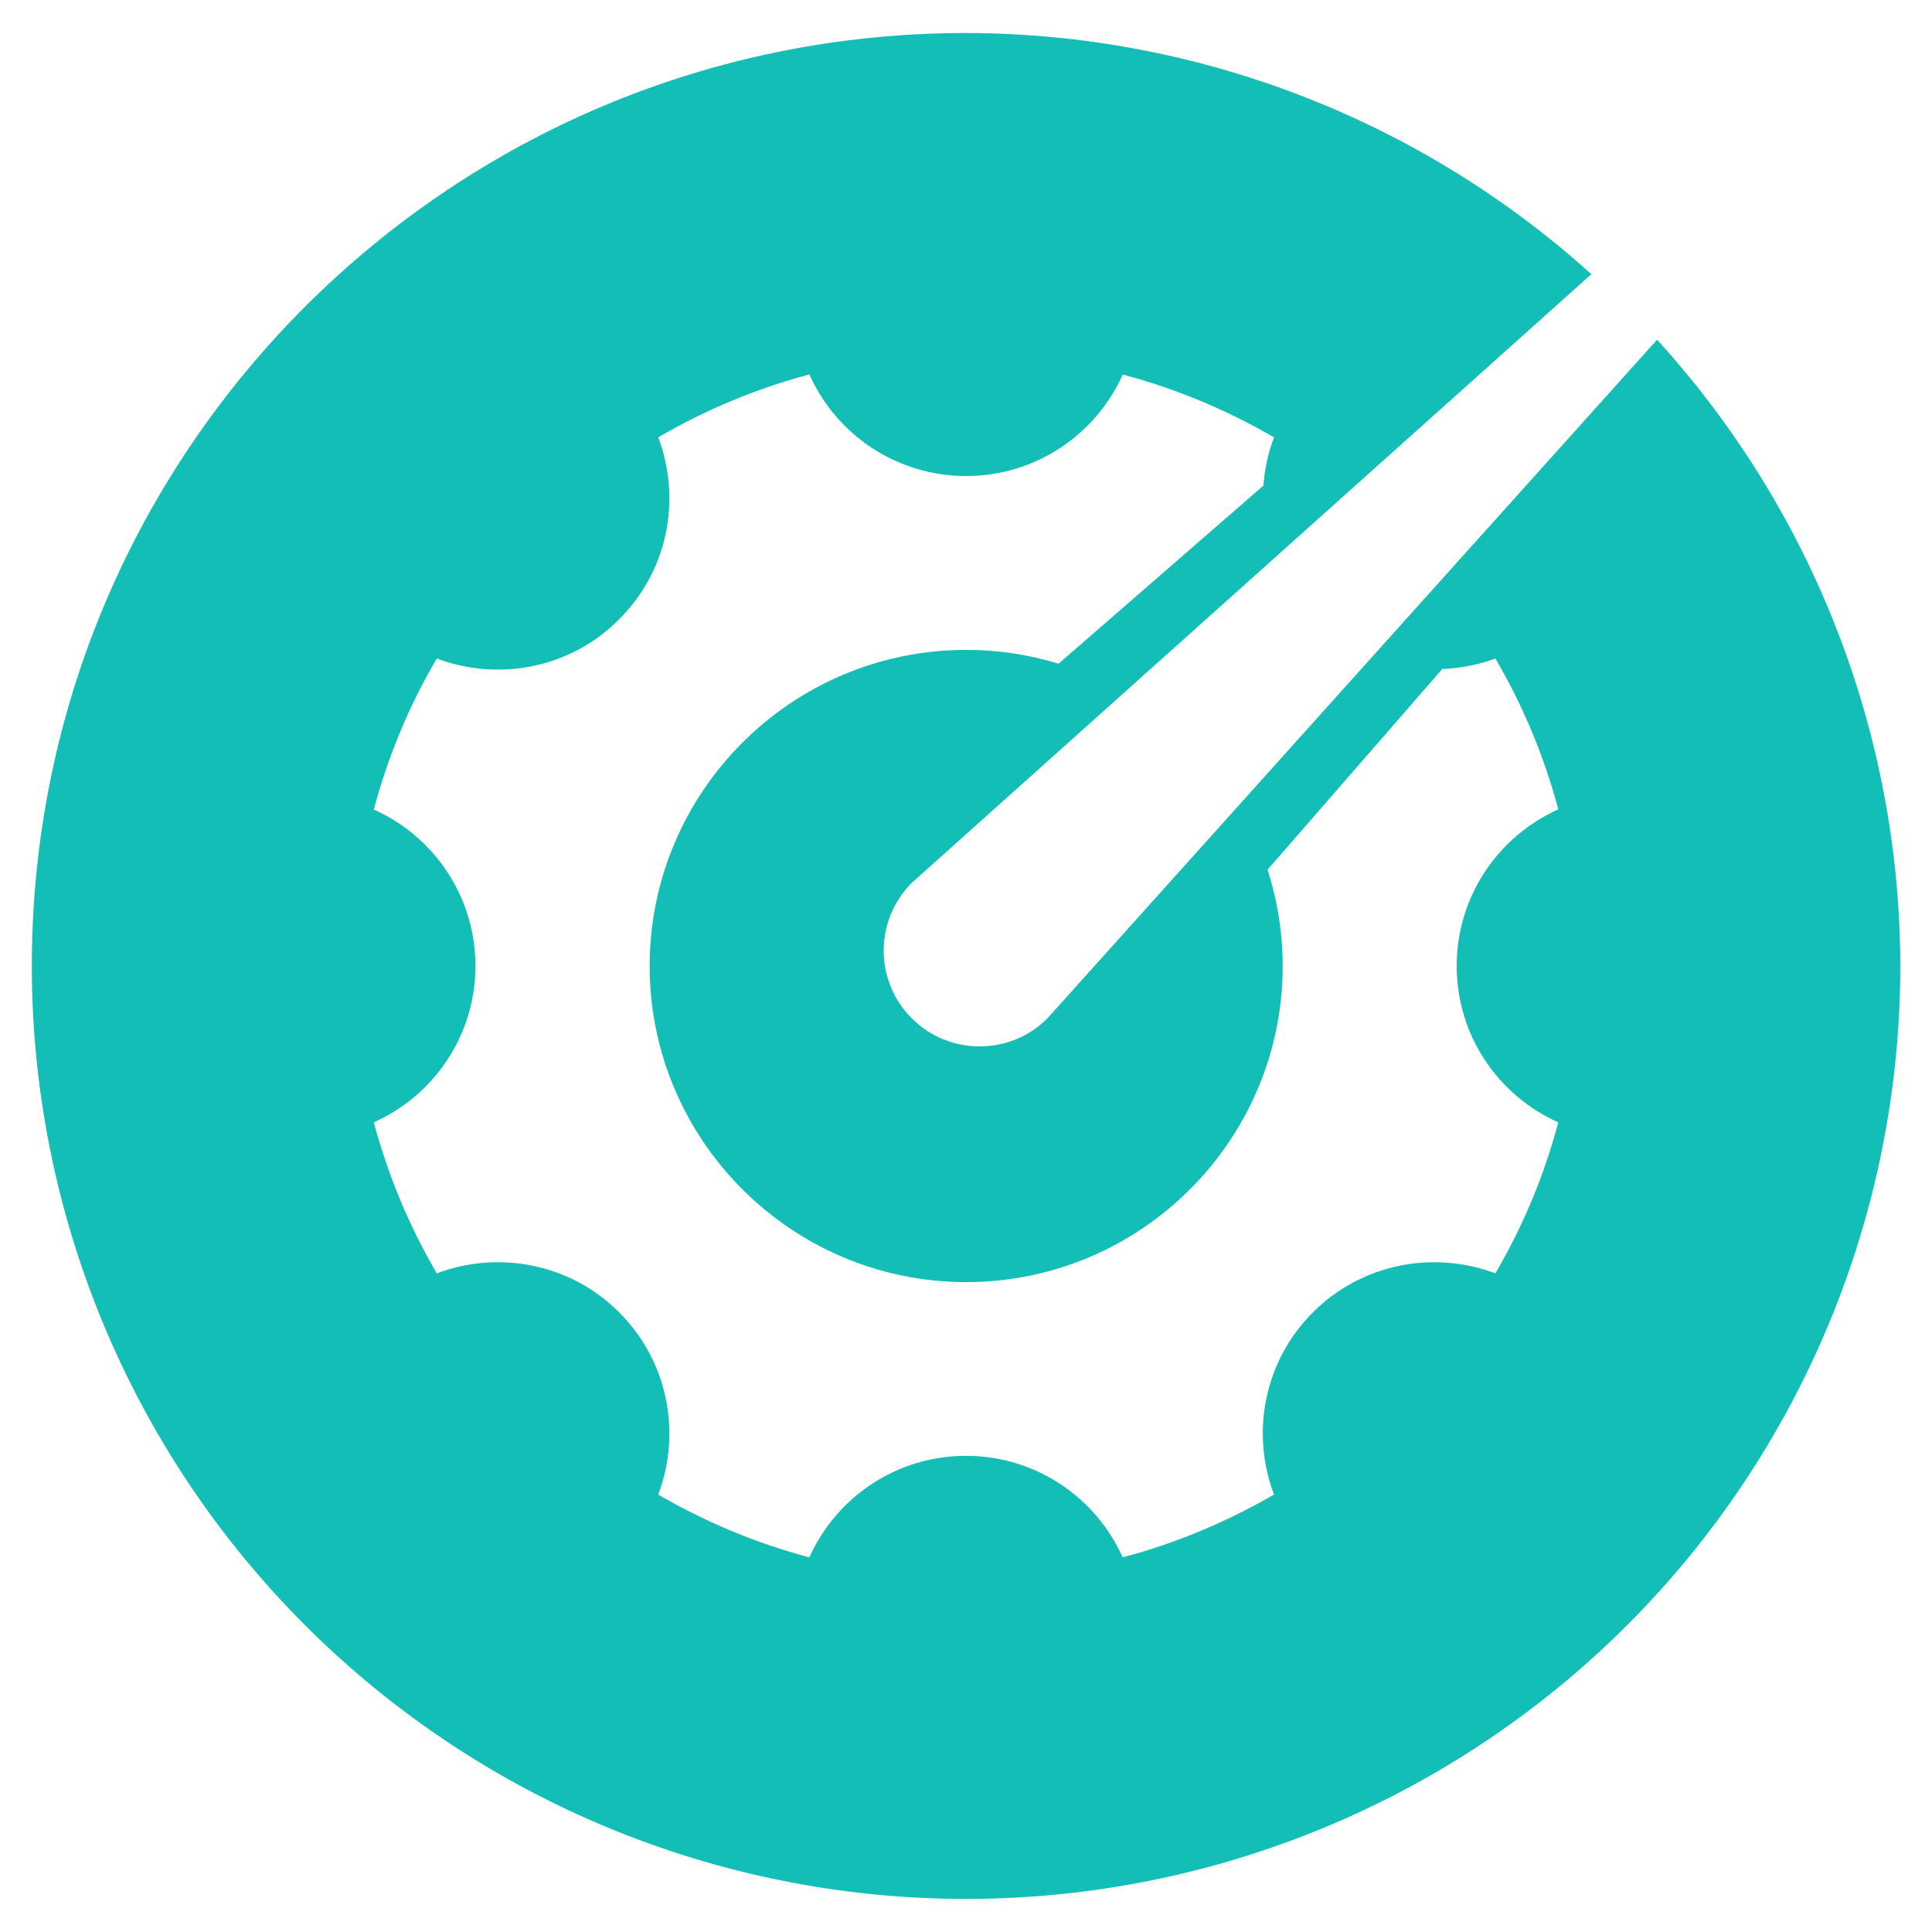 <?xml version="1.0" encoding="UTF-8" standalone="no"?>
<!-- Created with Inkscape (http://www.inkscape.org/) -->

<svg
   xmlns:dc="http://purl.org/dc/elements/1.1/"
   xmlns:cc="http://creativecommons.org/ns#"
   xmlns:rdf="http://www.w3.org/1999/02/22-rdf-syntax-ns#"
   xmlns:svg="http://www.w3.org/2000/svg"
   xmlns="http://www.w3.org/2000/svg"
   xmlns:sodipodi="http://sodipodi.sourceforge.net/DTD/sodipodi-0.dtd"
   xmlns:inkscape="http://www.inkscape.org/namespaces/inkscape"
   width="100"
   height="100"
   viewBox="0 0 26.458 26.458"
   version="1.1"
   id="svg8"
   inkscape:version="0.92.5 (2060ec1f9f, 2020-04-08)"
   sodipodi:docname="home-logo-rudder.svg">
  <defs
     id="defs2" />
  <sodipodi:namedview
     id="base"
     pagecolor="#ffffff"
     bordercolor="#666666"
     borderopacity="1.0"
     inkscape:pageopacity="0.0"
     inkscape:pageshadow="2"
     inkscape:zoom="2.8"
     inkscape:cx="14.808103"
     inkscape:cy="29.482192"
     inkscape:document-units="mm"
     inkscape:current-layer="layer1"
     showgrid="false"
     units="px"
     inkscape:window-width="1848"
     inkscape:window-height="1016"
     inkscape:window-x="1992"
     inkscape:window-y="912"
     inkscape:window-maximized="1" />
  <g
     inkscape:label="Calque 1"
     inkscape:groupmode="layer"
     id="layer1"
     transform="translate(0,-270.542)">
    <path
       inkscape:connector-curvature="0"
       id="path16"
       style="fill:#13beb7;fill-opacity:1;fill-rule:nonzero;stroke:none;stroke-width:0.136"
       d="m 13.23,270.994 c -7.066,0 -12.794,5.72 -12.794,12.776 0,3.389 1.348,6.639 3.748,9.035 2.399,2.396 5.653,3.742 9.047,3.742 3.393,-3.9e-4 6.647,-1.347 9.046,-3.743 2.399,-2.396 3.747,-5.646 3.747,-9.034 -0.005,-3.172 -1.193,-6.229 -3.331,-8.576 l -8.349,9.294 c -0.255,0.257 -0.592,0.384 -0.928,0.384 -0.336,0 -0.674,-0.127 -0.929,-0.384 -0.513,-0.512 -0.513,-1.343 0,-1.856 l 9.306,-8.335 c -2.347,-2.121 -5.398,-3.298 -8.563,-3.303 z m -2.145,4.677 c 0.367,0.82 1.188,1.39 2.146,1.39 0.956,0 1.778,-0.571 2.145,-1.39 0.735,0.195 1.429,0.487 2.072,0.861 -0.083,0.213 -0.129,0.437 -0.146,0.66 l -2.805,2.439 c -0.402,-0.124 -0.826,-0.189 -1.265,-0.189 -2.39,0 -4.335,1.941 -4.335,4.33 0,2.385 1.945,4.328 4.335,4.328 2.389,0 4.334,-1.942 4.334,-4.328 0,-0.461 -0.074,-0.904 -0.207,-1.32 l 2.392,-2.748 c 0.248,-0.01 0.493,-0.057 0.728,-0.144 0.374,0.64 0.667,1.333 0.861,2.066 -0.82,0.368 -1.391,1.189 -1.391,2.145 0,0.955 0.571,1.775 1.391,2.141 -0.194,0.735 -0.487,1.428 -0.861,2.068 -0.839,-0.316 -1.822,-0.141 -2.498,0.533 -0.676,0.676 -0.852,1.656 -0.534,2.496 -0.643,0.373 -1.336,0.666 -2.072,0.86 -0.367,-0.818 -1.189,-1.39 -2.145,-1.39 -0.957,0 -1.779,0.571 -2.146,1.39 -0.736,-0.194 -1.43,-0.487 -2.07,-0.86 0.318,-0.839 0.141,-1.82 -0.536,-2.496 -0.673,-0.674 -1.658,-0.849 -2.496,-0.533 -0.375,-0.64 -0.666,-1.333 -0.863,-2.068 0.82,-0.366 1.392,-1.186 1.392,-2.141 0,-0.956 -0.572,-1.777 -1.392,-2.143 0.196,-0.734 0.487,-1.429 0.863,-2.068 0.839,0.316 1.823,0.141 2.496,-0.536 0.677,-0.674 0.854,-1.656 0.536,-2.493 0.641,-0.373 1.334,-0.666 2.07,-0.861 z" />
  </g>
</svg>
